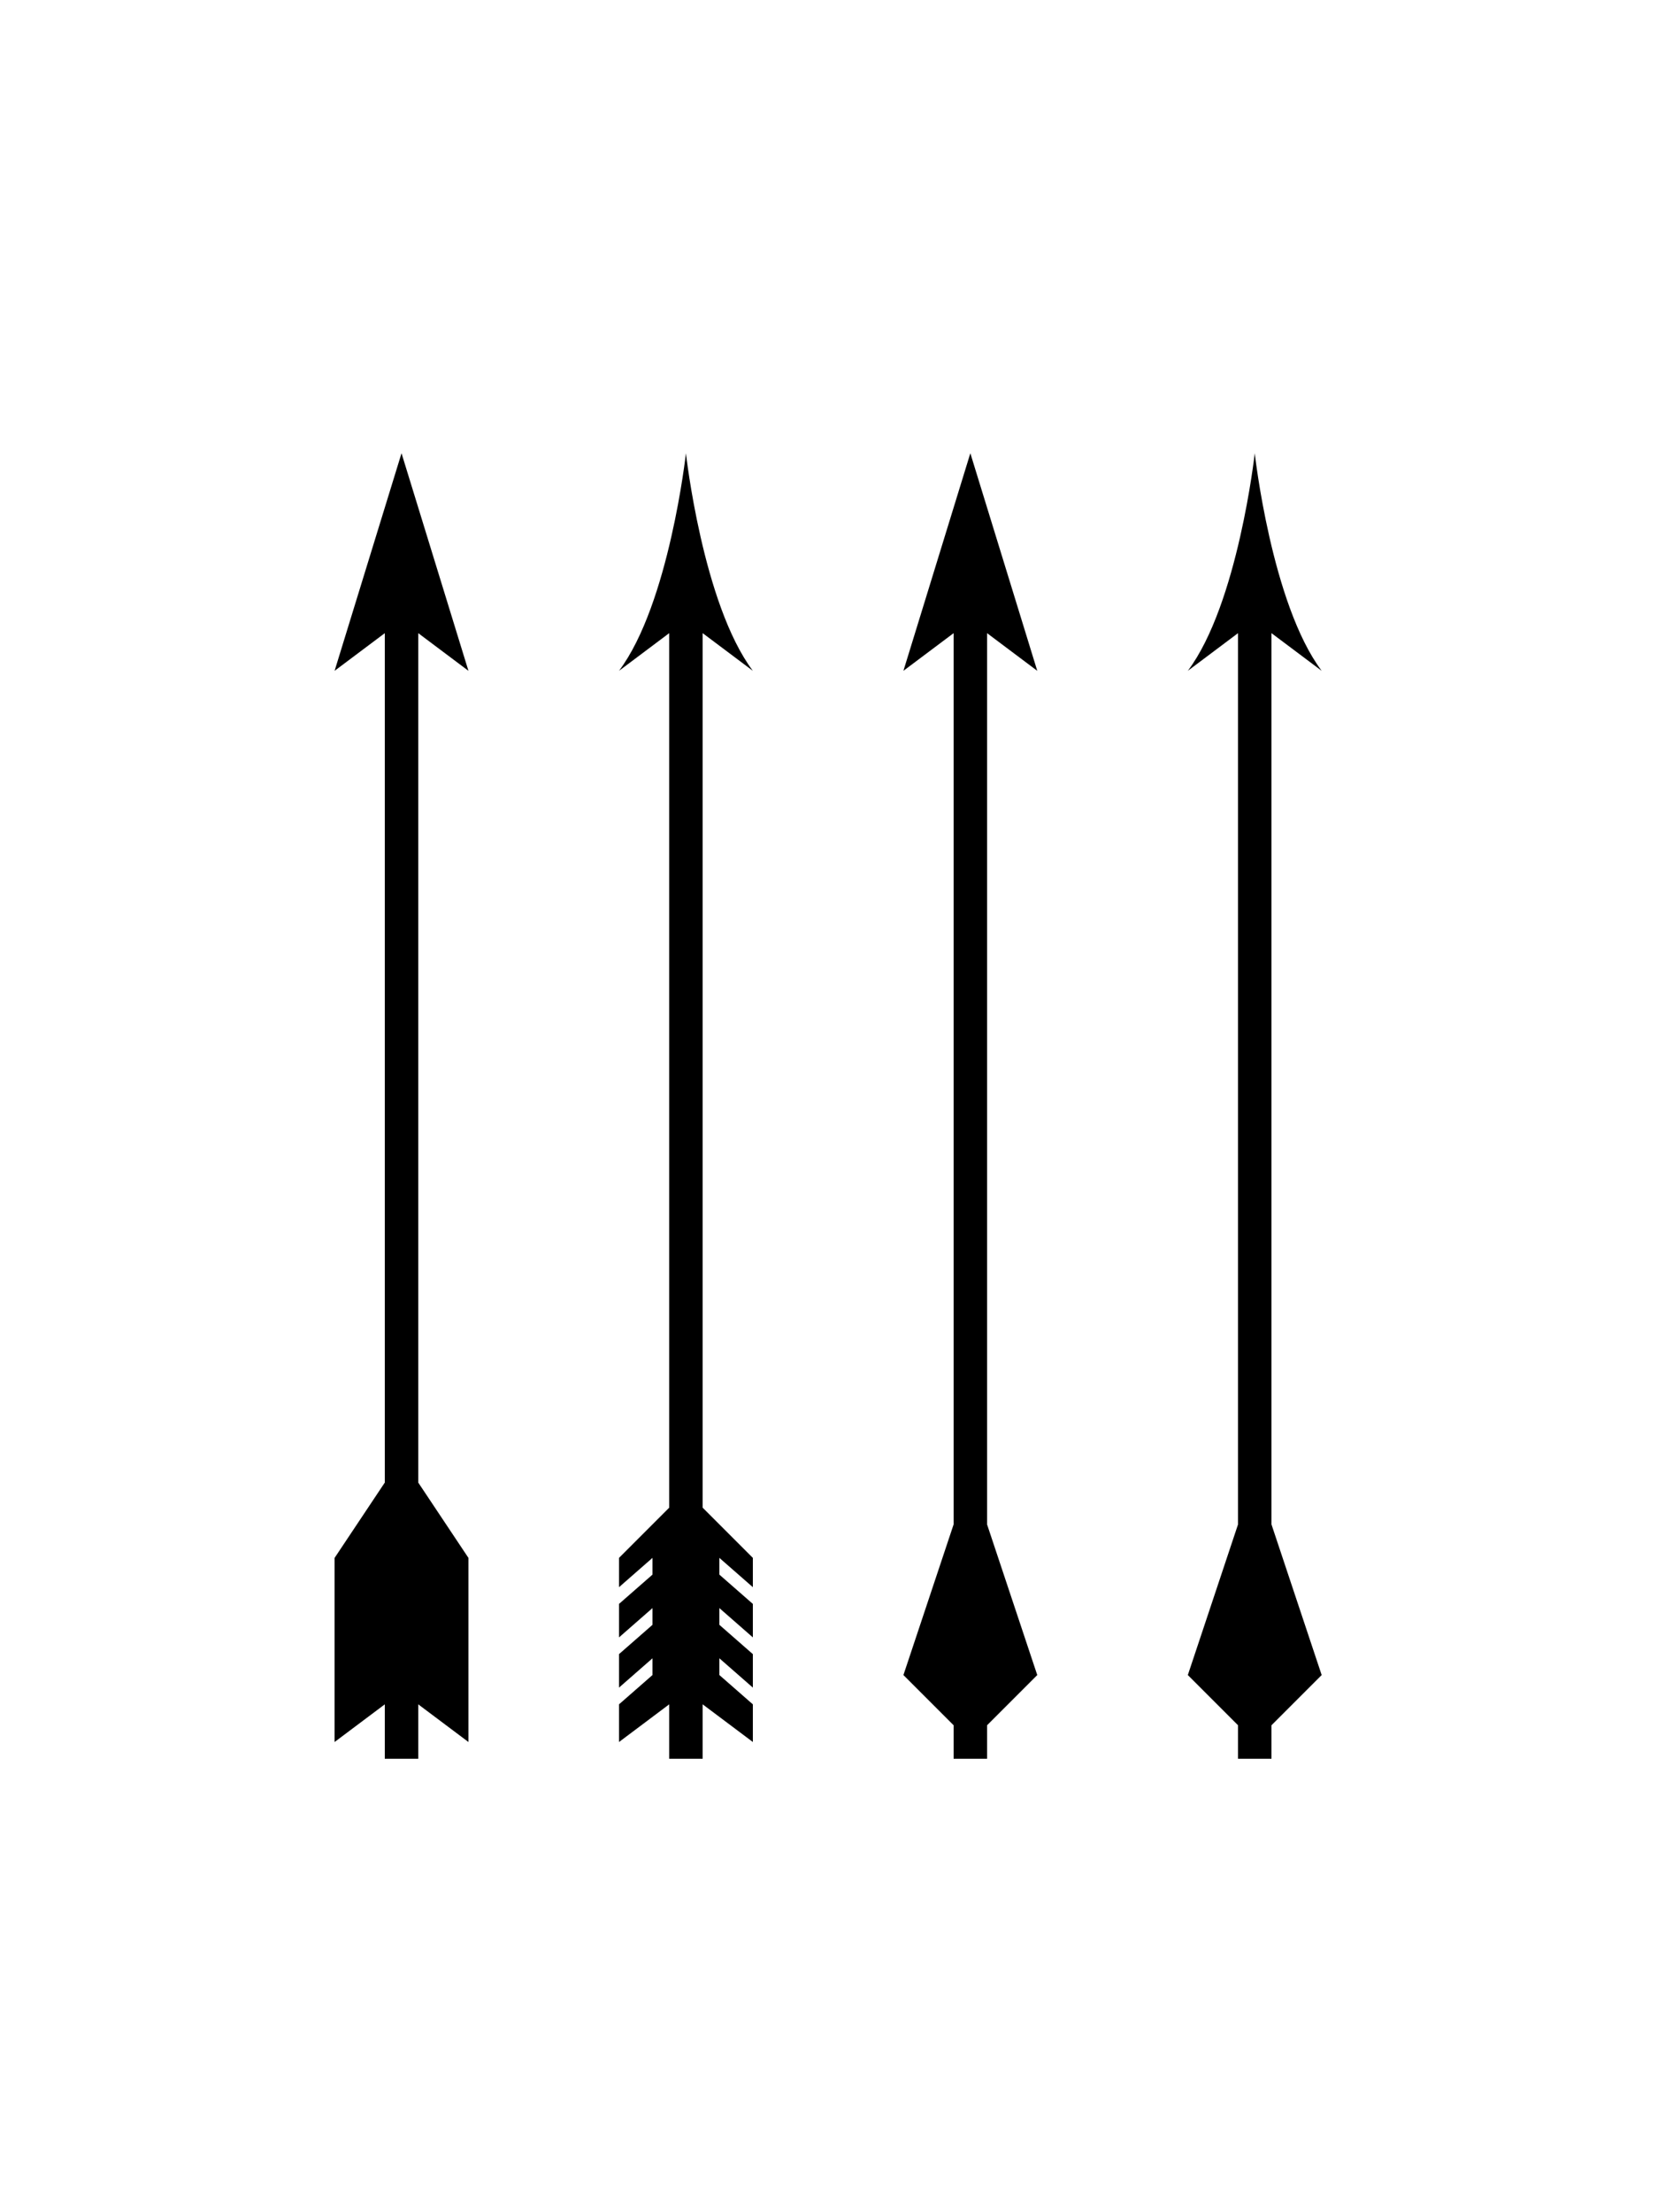 <?xml version="1.0" ?>
<svg xmlns="http://www.w3.org/2000/svg" xmlns:ev="http://www.w3.org/2001/xml-events" xmlns:xlink="http://www.w3.org/1999/xlink" baseProfile="full" enable-background="new 0 0 100 100" height="600px" version="1.1" viewBox="0 0 100 100" width="454px" x="0px" xml:space="preserve" y="0px">
	<defs/>
	<path d="M 75.0,21.0 L 79.0,24.0 C 76.0,20.0 75.0,11.0 75.0,11.0 C 75.0,11.0 74.0,20.0 71.0,24.0 L 75.0,21.0"/>
	<path d="M 41.0,21.0 L 45.0,24.0 C 42.0,20.0 41.0,11.0 41.0,11.0 C 41.0,11.0 40.0,20.0 37.0,24.0 L 41.0,21.0"/>
	<path d="M 24.0,21.0 L 28.0,24.0 L 24.0,11.0 L 20.0,24.0 L 24.0,21.0" points="24,21 28,24 24,11 20,24 "/>
	<path d="M 24.0,71.0 L 28.0,77.0 L 28.0,88.0 L 24.0,85.0 L 20.0,88.0 L 20.0,77.0 L 24.0,71.0" points="24,71 28,77 28,88 24,85 20,88 20,77 "/>
	<path d="M 58.0,21.0 L 62.0,24.0 L 58.0,11.0 L 54.0,24.0 L 58.0,21.0" points="58,21 62,24 58,11 54,24 "/>
	<path d="M 62.0,84.0 L 58.0,88.0 L 54.0,84.0 L 58.0,72.0 L 62.0,84.0" points="62,84 58,88 54,84 58,72 "/>
	<path d="M 79.0,84.0 L 75.0,88.0 L 71.0,84.0 L 75.0,72.0 L 79.0,84.0" points="79,84 75,88 71,84 75,72 "/>
	<path d="M 43.0,84.0 L 43.0,83.0 L 45.0,84.75 L 45.0,82.75 L 43.0,81.0 L 43.0,80.0 L 45.0,81.75 L 45.0,79.75 L 43.0,78.0 L 43.0,77.0 L 45.0,78.75 L 45.0,77.0 L 41.0,73.0 L 37.0,77.0 L 37.0,78.75 L 39.0,77.0 L 39.0,78.0 L 37.0,79.75 L 37.0,81.75 L 39.0,80.0 L 39.0,81.0 L 37.0,82.75 L 37.0,84.75 L 39.0,83.0 L 39.0,84.0 L 37.0,85.75 L 37.0,88.0 L 41.0,85.0 L 45.0,88.0 L 45.0,85.75 L 43.0,84.0" points="43,84 43,83 45,84.75 45,82.75 43,81 43,80 45,81.75 45,79.75 43,78 43,77 45,78.75 45,77 41,73 37,77 37,78.75   39,77 39,78 37,79.75 37,81.75 39,80 39,81 37,82.75 37,84.75 39,83 39,84 37,85.75 37,88 41,85 45,88 45,85.75 "/>
	<path d="M 23.0,19.0 L 25.0,19.0 L 25.0,89.0 L 23.0,89.0 L 23.0,19.0" height="70" width="2" x="23" y="19"/>
	<path d="M 57.0,19.0 L 59.0,19.0 L 59.0,89.0 L 57.0,89.0 L 57.0,19.0" height="70" width="2" x="57" y="19"/>
	<path d="M 74.0,19.0 L 76.0,19.0 L 76.0,89.0 L 74.0,89.0 L 74.0,19.0" height="70" width="2" x="74" y="19"/>
	<path d="M 40.0,19.0 L 42.0,19.0 L 42.0,89.0 L 40.0,89.0 L 40.0,19.0" height="70" width="2" x="40" y="19"/>
</svg>

